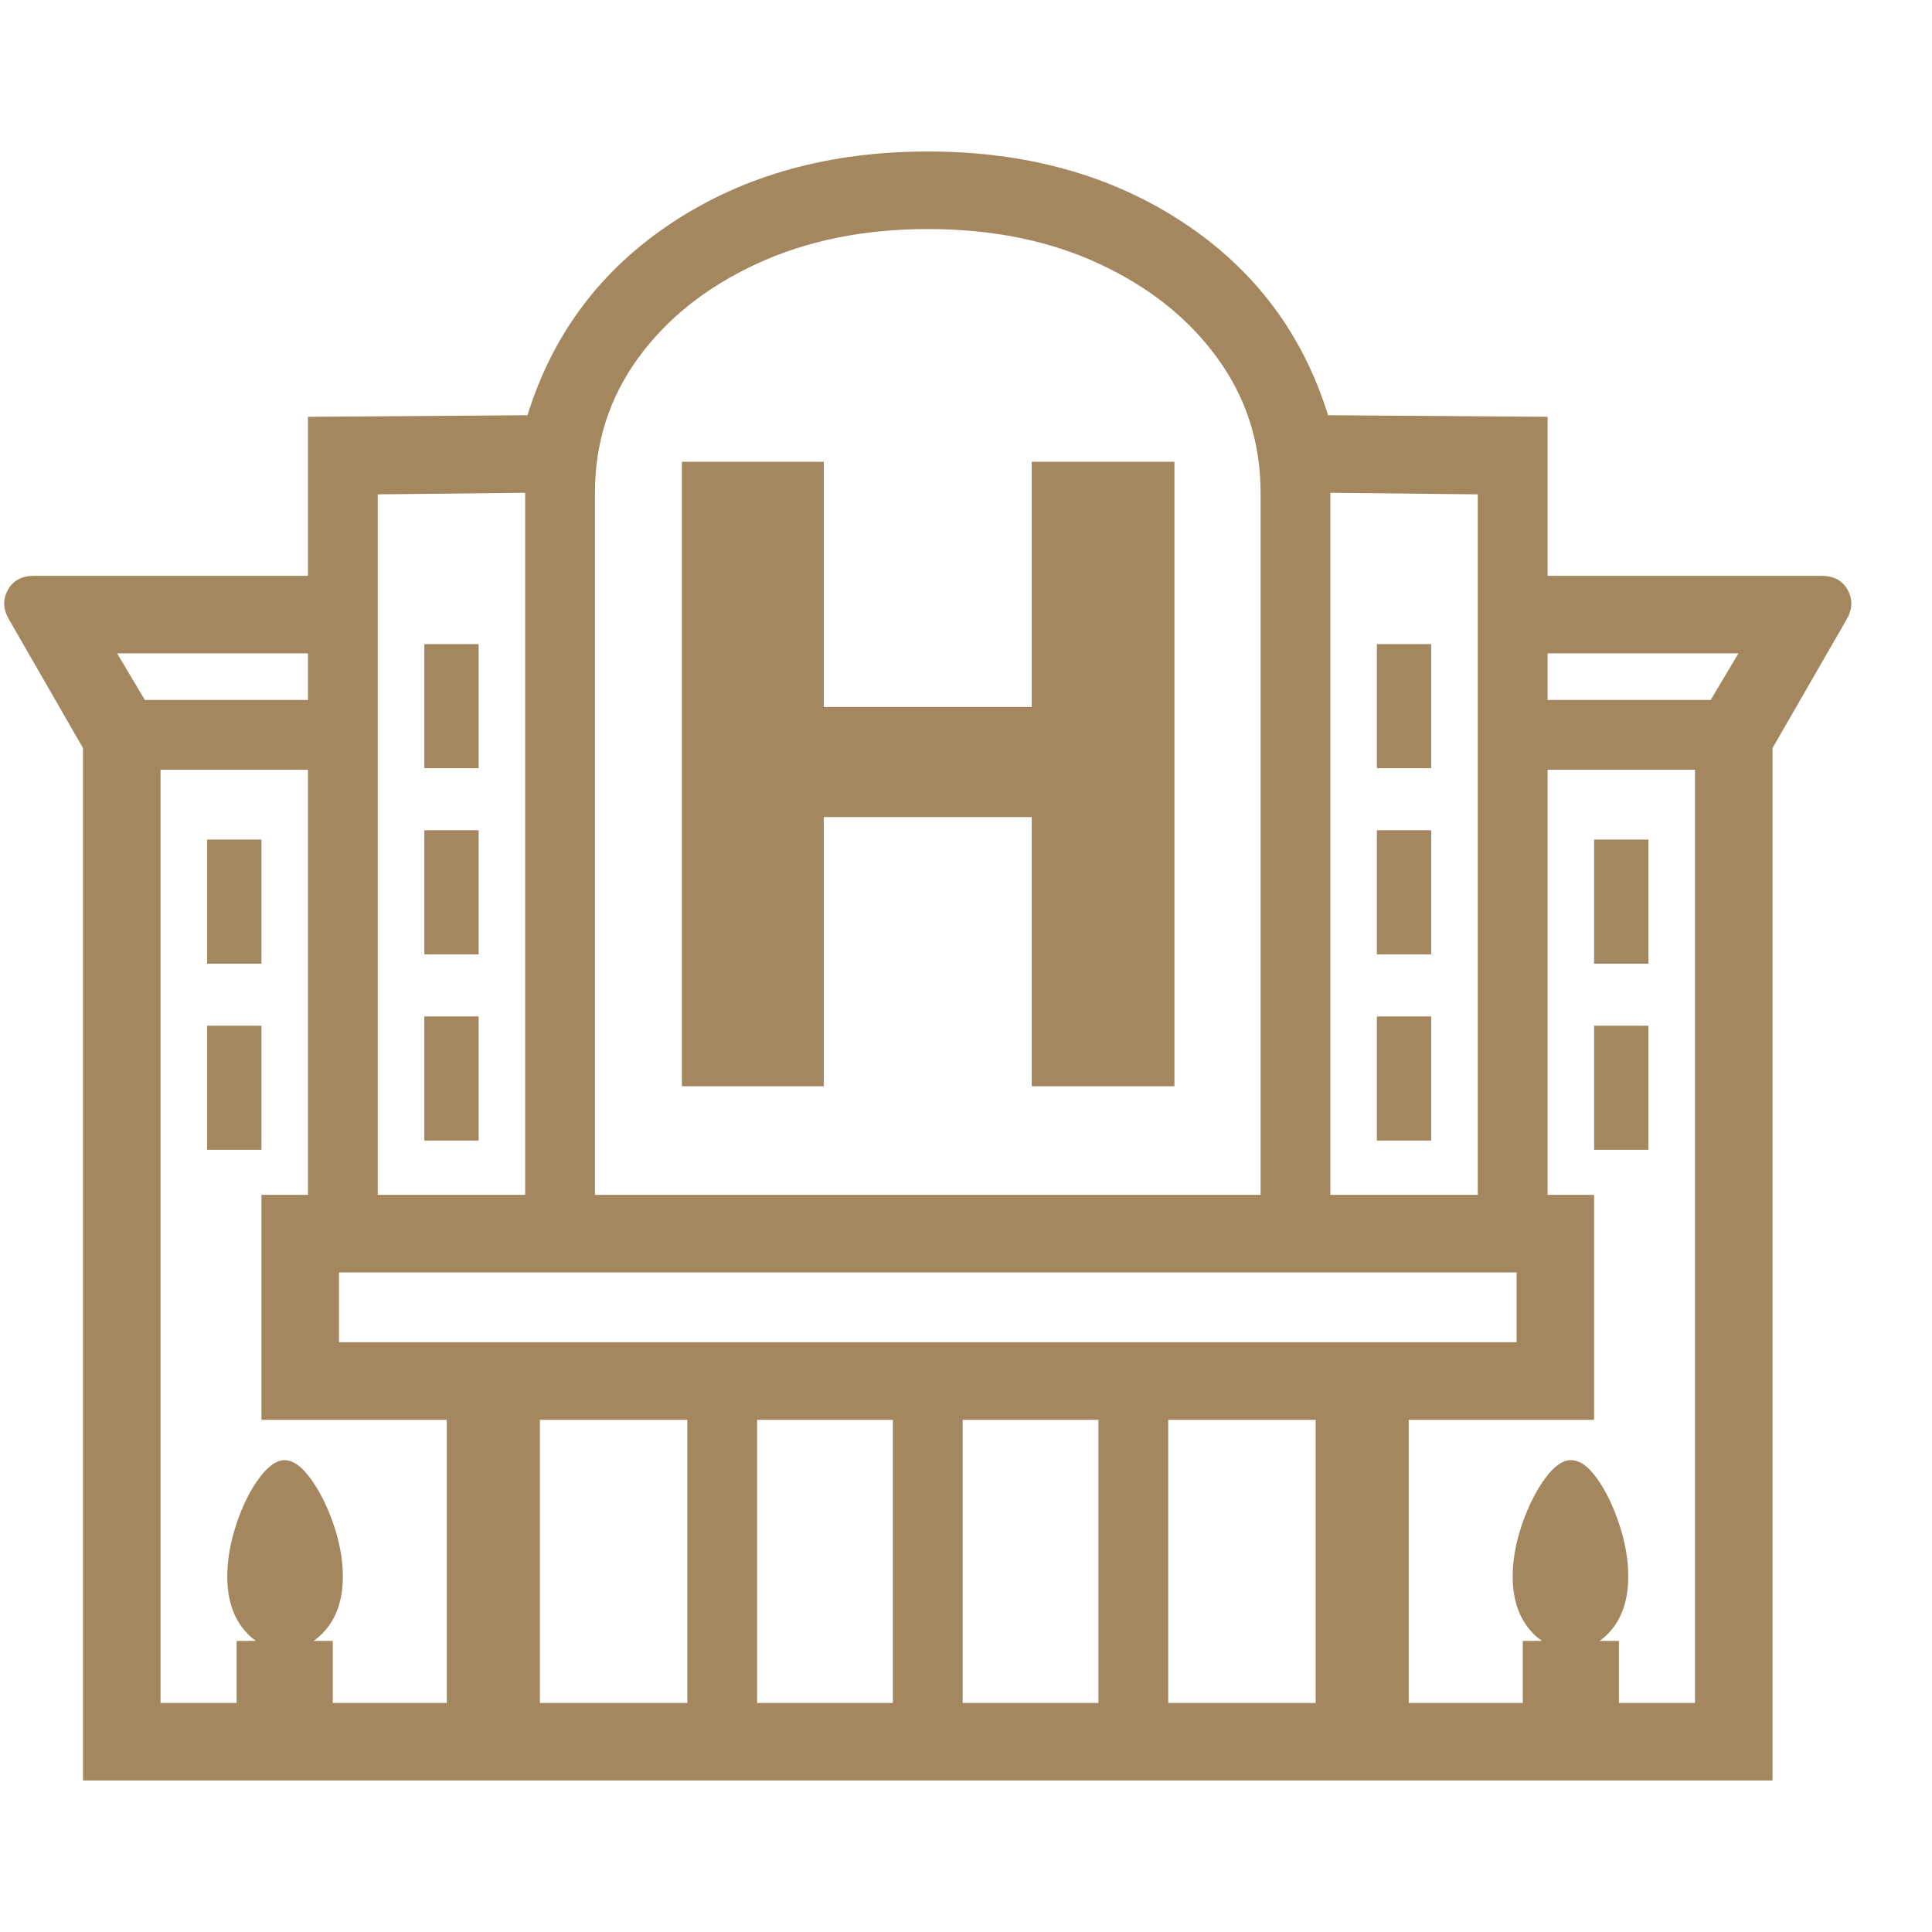 <svg version="1.1" xmlns="http://www.w3.org/2000/svg" style="fill:rgba(0,0,0,1.0)" width="256" height="256" viewBox="0 0 38.915 32.812"><path fill="rgb(165, 135, 95)" d="M1.672 32.812 L1.672 12.016 L0.188 9.438 C0.062 9.229 0.052 9.029 0.156 8.836 C0.26 8.643 0.437 8.547 0.688 8.547 L6.906 8.547 L6.906 10.109 L2.359 10.109 L3.234 11.578 L3.234 31.25 L13.844 31.25 L13.844 25.547 L5.266 25.547 L5.266 21.016 L32.109 21.016 L32.109 25.547 L23.531 25.547 L23.531 31.25 L34.141 31.25 L34.141 11.578 L35.016 10.109 L30.469 10.109 L30.469 8.547 L36.688 8.547 C36.938 8.547 37.115 8.643 37.219 8.836 C37.323 9.029 37.313 9.229 37.188 9.438 L35.703 12.016 L35.703 32.812 Z M4.766 32.031 L4.766 30 L6.703 30 L6.703 32.031 Z M5.734 30.172 C5.401 30.172 5.125 30.036 4.906 29.766 C4.687 29.495 4.578 29.141 4.578 28.703 C4.578 28.37 4.638 28.021 4.758 27.656 C4.878 27.292 5.029 26.984 5.211 26.734 C5.393 26.484 5.568 26.359 5.734 26.359 C5.901 26.359 6.076 26.484 6.258 26.734 C6.44 26.984 6.594 27.292 6.719 27.656 C6.844 28.021 6.906 28.37 6.906 28.703 C6.906 29.141 6.794 29.495 6.57 29.766 C6.346 30.036 6.068 30.172 5.734 30.172 Z M9 32.031 L9 24.766 L10.875 24.766 L10.875 32.031 Z M4.172 20.109 L4.172 17.609 L5.266 17.609 L5.266 20.109 Z M15.25 31.25 L17.984 31.25 L17.984 25.547 L15.25 25.547 Z M4.172 16.359 L4.172 13.859 L5.266 13.859 L5.266 16.359 Z M8.547 19.922 L8.547 17.422 L9.641 17.422 L9.641 19.922 Z M19.391 31.25 L22.125 31.25 L22.125 25.547 L19.391 25.547 Z M2.359 12.453 L2.359 11.047 L6.906 11.047 L6.906 12.453 Z M8.547 16.172 L8.547 13.672 L9.641 13.672 L9.641 16.172 Z M6.828 23.984 L30.547 23.984 L30.547 22.578 L6.828 22.578 Z M8.547 12.422 L8.547 9.922 L9.641 9.922 L9.641 12.422 Z M26.5 32.031 L26.5 24.766 L28.375 24.766 L28.375 32.031 Z M30.672 32.031 L30.672 30 L32.609 30 L32.609 32.031 Z M31.641 30.172 C31.307 30.172 31.029 30.036 30.805 29.766 C30.581 29.495 30.469 29.141 30.469 28.703 C30.469 28.37 30.531 28.021 30.656 27.656 C30.781 27.292 30.935 26.984 31.117 26.734 C31.299 26.484 31.474 26.359 31.641 26.359 C31.818 26.359 31.995 26.484 32.172 26.734 C32.349 26.984 32.497 27.292 32.617 27.656 C32.737 28.021 32.797 28.37 32.797 28.703 C32.797 29.141 32.688 29.495 32.469 29.766 C32.25 30.036 31.974 30.172 31.641 30.172 Z M13.734 18.828 L13.734 6.25 L16.594 6.25 L16.594 11.188 L20.781 11.188 L20.781 6.25 L23.656 6.25 L23.656 18.828 L20.781 18.828 L20.781 13.406 L16.594 13.406 L16.594 18.828 Z M6.203 21.797 L6.203 5.344 L10.625 5.312 C11.135 3.667 12.112 2.37 13.555 1.422 C14.997 0.474 16.708 -0 18.688 -0 C20.667 -0 22.378 0.474 23.82 1.422 C25.263 2.37 26.24 3.667 26.75 5.312 L31.172 5.344 L31.172 21.797 L29.766 21.797 L29.766 6.906 L26.797 6.875 L26.797 21.797 L25.391 21.797 L25.391 6.875 C25.391 5.865 25.102 4.961 24.523 4.164 C23.945 3.367 23.154 2.734 22.148 2.266 C21.143 1.797 19.99 1.562 18.688 1.562 C17.396 1.562 16.245 1.797 15.234 2.266 C14.224 2.734 13.43 3.367 12.852 4.164 C12.273 4.961 11.984 5.865 11.984 6.875 L11.984 21.797 L10.578 21.797 L10.578 6.875 L7.609 6.906 L7.609 21.797 Z M27.734 19.922 L27.734 17.422 L28.828 17.422 L28.828 19.922 Z M27.734 16.172 L27.734 13.672 L28.828 13.672 L28.828 16.172 Z M32.109 20.109 L32.109 17.609 L33.203 17.609 L33.203 20.109 Z M27.734 12.422 L27.734 9.922 L28.828 9.922 L28.828 12.422 Z M32.109 16.359 L32.109 13.859 L33.203 13.859 L33.203 16.359 Z M30.469 12.453 L30.469 11.047 L35.016 11.047 L35.016 12.453 Z M39 27.344" /></svg>